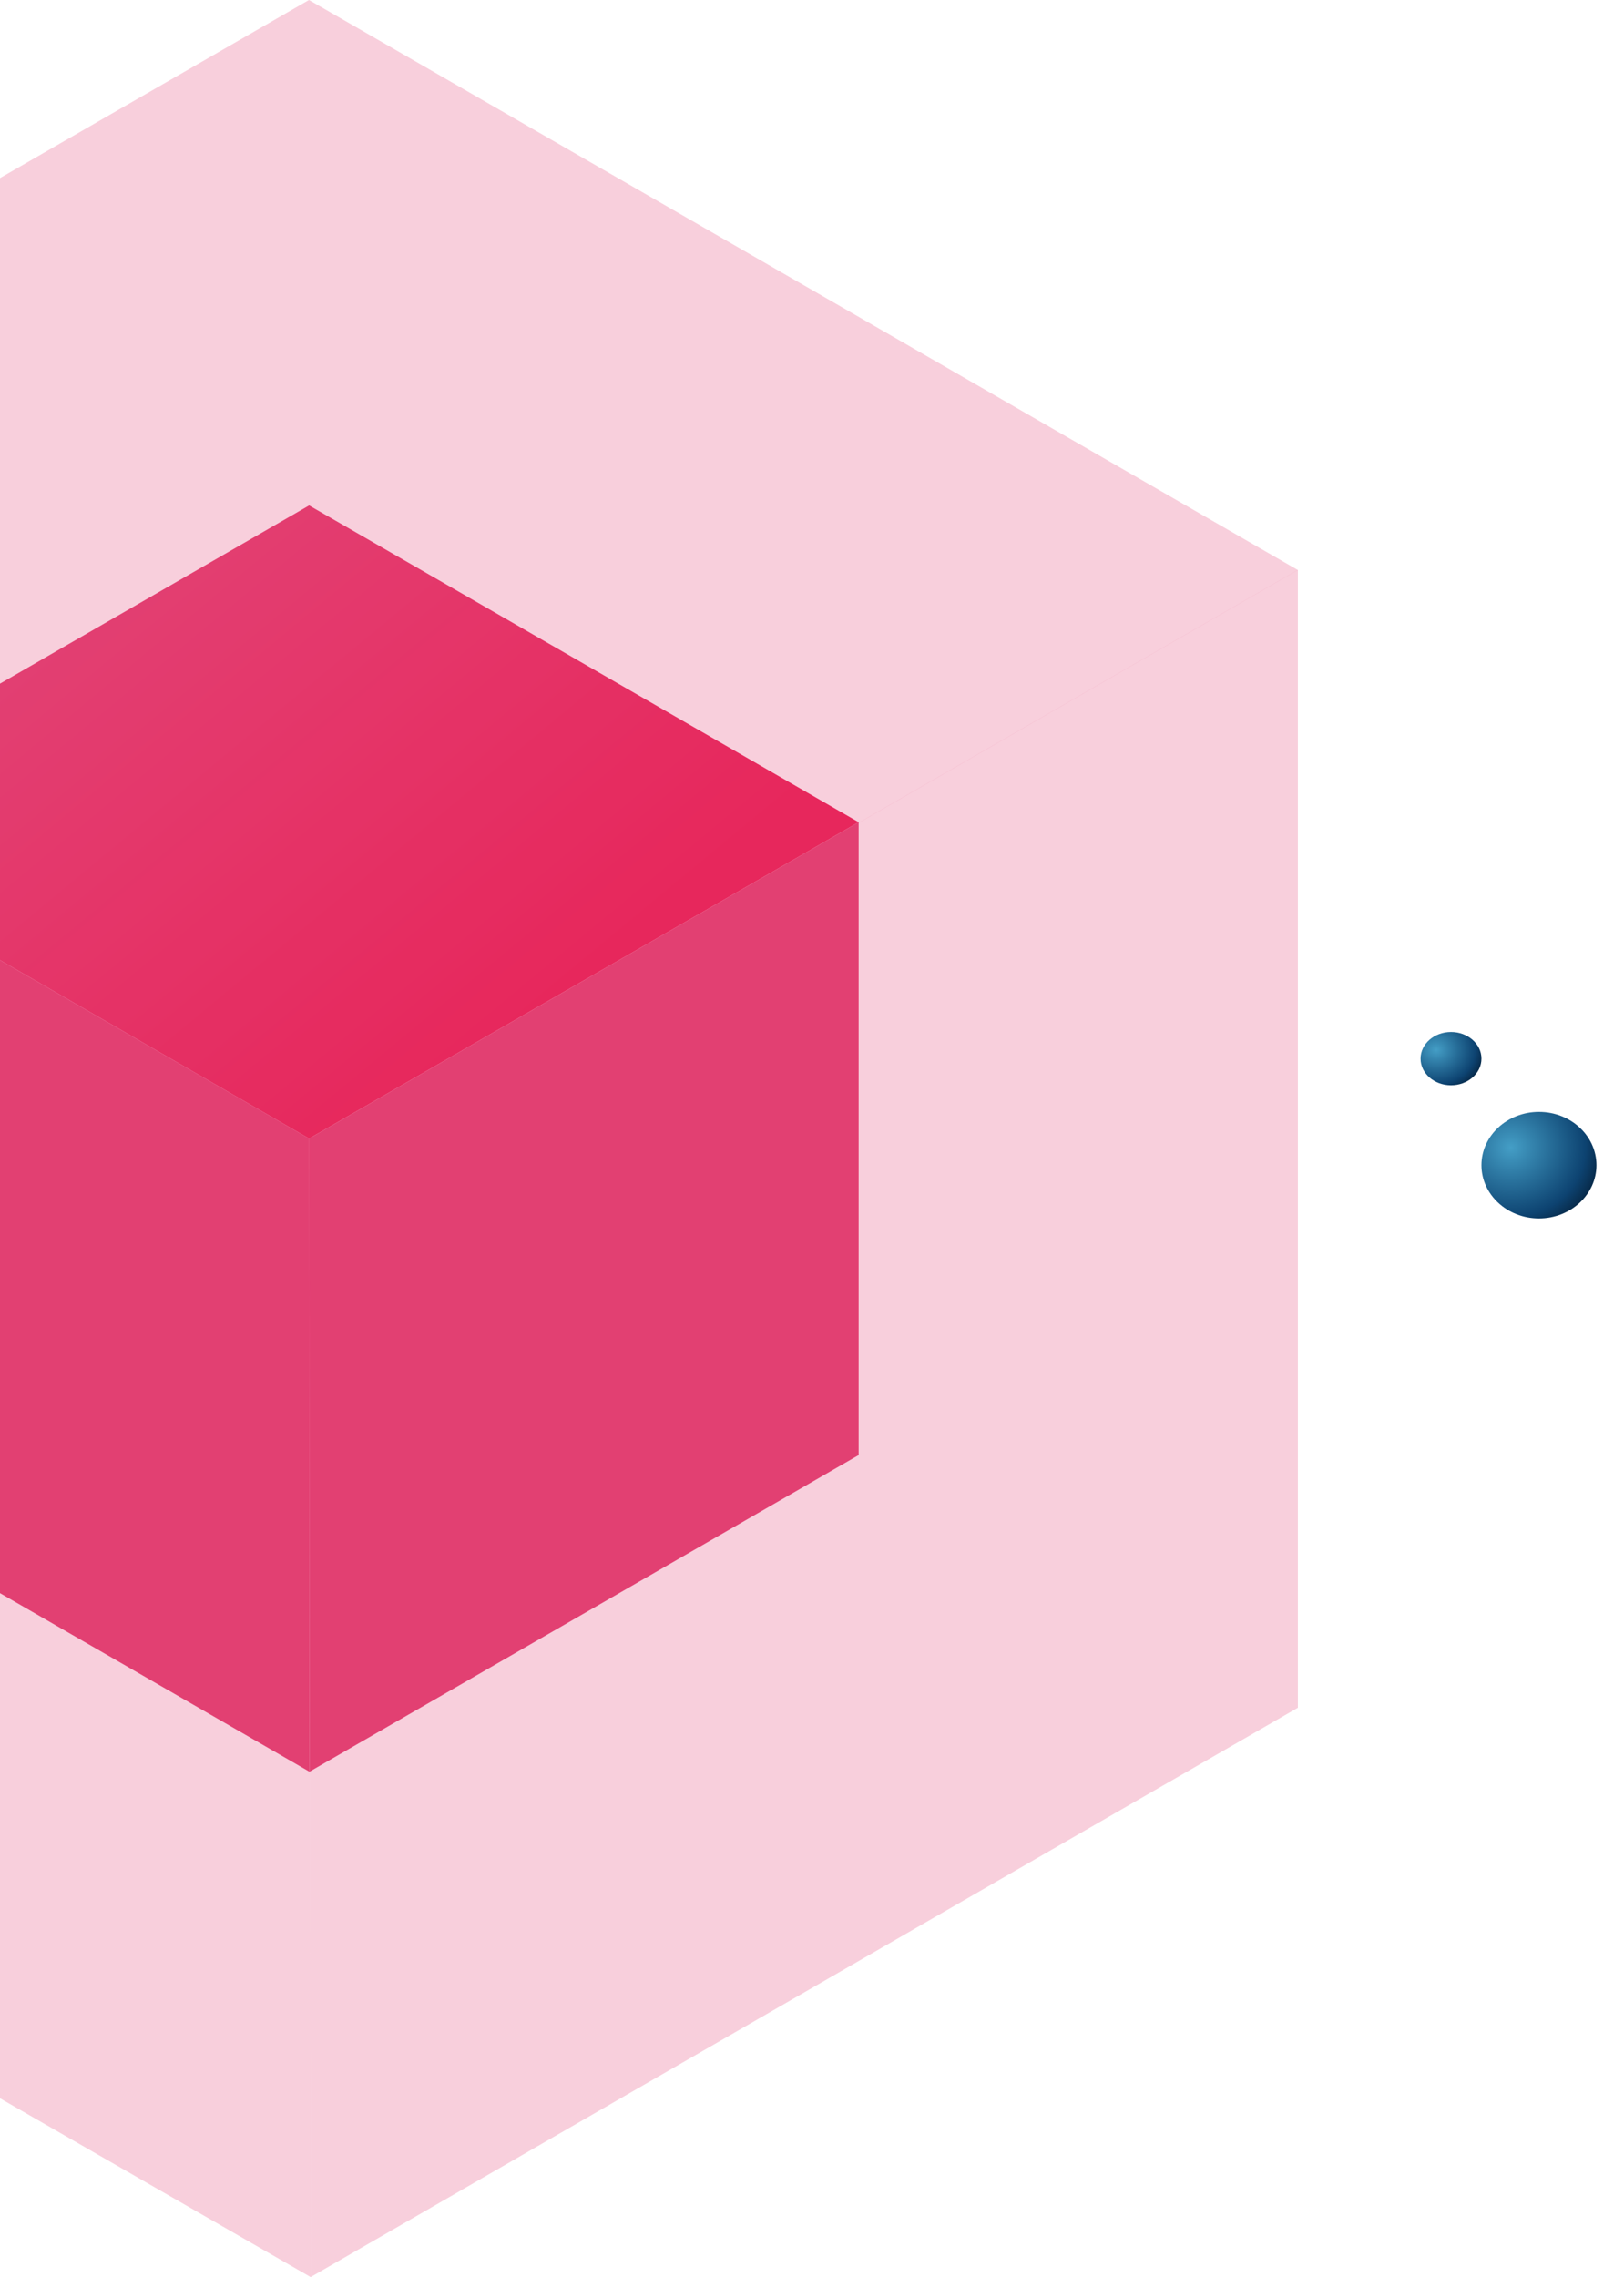 <svg width="244" height="342" viewBox="0 0 244 342" fill="none" xmlns="http://www.w3.org/2000/svg">
<g clip-path="url(#clip0_401_13014)">
<path fill-rule="evenodd" clip-rule="evenodd" d="M46.446 75.913L-36.008 123.43L46.446 171.006L129.008 123.489L46.446 75.913Z" fill="url(#paint0_linear_401_13014)"/>
<path fill-rule="evenodd" clip-rule="evenodd" d="M-36.008 123.429V218.511L46.494 266.099L46.446 171.006L-36.008 123.429Z" fill="url(#paint1_linear_401_13014)"/>
<path fill-rule="evenodd" clip-rule="evenodd" d="M129.008 123.489V218.547L46.494 266.099L46.446 171.006L129.008 123.489Z" fill="url(#paint2_linear_401_13014)"/>
<path opacity="0.25" fill-rule="evenodd" clip-rule="evenodd" d="M46.422 0L-102 85.521L46.422 171.149L195 85.616L46.422 0Z" fill="url(#paint3_linear_401_13014)"/>
<path opacity="0.25" fill-rule="evenodd" clip-rule="evenodd" d="M195 85.592V256.491L46.673 342L46.59 171.018L195 85.592Z" fill="url(#paint4_linear_401_13014)"/>
<path opacity="0.25" fill-rule="evenodd" clip-rule="evenodd" d="M-102 85.557V256.467L46.673 342L46.59 171.066L-102 85.557Z" fill="url(#paint5_linear_401_13014)"/>
</g>
<g clip-path="url(#clip1_401_13014)">
<path d="M231.221 183C235.992 183 239.86 179.418 239.86 175C239.86 170.582 235.992 167 231.221 167C226.45 167 222.582 170.582 222.582 175C222.582 179.418 226.45 183 231.221 183Z" fill="url(#paint6_radial_401_13014)"/>
</g>
<g clip-path="url(#clip2_401_13014)">
<path d="M218.008 163C220.534 163 222.582 161.209 222.582 159C222.582 156.791 220.534 155 218.008 155C215.482 155 213.435 156.791 213.435 159C213.435 161.209 215.482 163 218.008 163Z" fill="url(#paint7_radial_401_13014)"/>
</g>
<defs>
<linearGradient id="paint0_linear_401_13014" x1="76.126" y1="159.088" x2="16.177" y2="86.716" gradientUnits="userSpaceOnUse">
<stop offset="0.03" stop-color="#E81F54"/>
<stop offset="1" stop-color="#E24072"/>
</linearGradient>
<linearGradient id="paint1_linear_401_13014" x1="10543.2" y1="-99411.5" x2="-42.088" y2="-92036.7" gradientUnits="userSpaceOnUse">
<stop offset="0.03" stop-color="#E81F54"/>
<stop offset="1" stop-color="#E24072"/>
</linearGradient>
<linearGradient id="paint2_linear_401_13014" x1="14915.8" y1="-96400.8" x2="9101.43" y2="-92344.9" gradientUnits="userSpaceOnUse">
<stop offset="0.03" stop-color="#E81F54"/>
<stop offset="1" stop-color="#E24072"/>
</linearGradient>
<linearGradient id="paint3_linear_401_13014" x1="50144.5" y1="-105020" x2="37855.8" y2="-79322.7" gradientUnits="userSpaceOnUse">
<stop offset="0.03" stop-color="#E81F54"/>
<stop offset="1" stop-color="#E24072"/>
</linearGradient>
<linearGradient id="paint4_linear_401_13014" x1="33382.6" y1="-182738" x2="14589" y2="-169632" gradientUnits="userSpaceOnUse">
<stop offset="0.03" stop-color="#E81F54"/>
<stop offset="1" stop-color="#E24072"/>
</linearGradient>
<linearGradient id="paint5_linear_401_13014" x1="19411.3" y1="-192380" x2="-14844.7" y2="-168453" gradientUnits="userSpaceOnUse">
<stop offset="0.03" stop-color="#E81F54"/>
<stop offset="1" stop-color="#E24072"/>
</linearGradient>
<radialGradient id="paint6_radial_401_13014" cx="0" cy="0" r="1" gradientUnits="userSpaceOnUse" gradientTransform="translate(226.99 172.348) scale(13.982 13.003)">
<stop stop-color="#449EC6"/>
<stop offset="0.8" stop-color="#0D4371"/>
<stop offset="1" stop-color="#072846"/>
</radialGradient>
<radialGradient id="paint7_radial_401_13014" cx="0" cy="0" r="1" gradientUnits="userSpaceOnUse" gradientTransform="translate(215.768 157.674) scale(7.402 6.501)">
<stop stop-color="#449EC6"/>
<stop offset="0.8" stop-color="#0D4371"/>
<stop offset="1" stop-color="#072846"/>
</radialGradient>
<clipPath id="clip0_401_13014">
<rect width="297" height="342" fill="white" transform="translate(-102)"/>
</clipPath>
<clipPath id="clip1_401_13014">
<rect width="17.278" height="16" fill="white" transform="translate(222.582 167)"/>
</clipPath>
<clipPath id="clip2_401_13014">
<rect width="9.147" height="8" fill="white" transform="translate(213.435 155)"/>
</clipPath>
</defs>
</svg>
